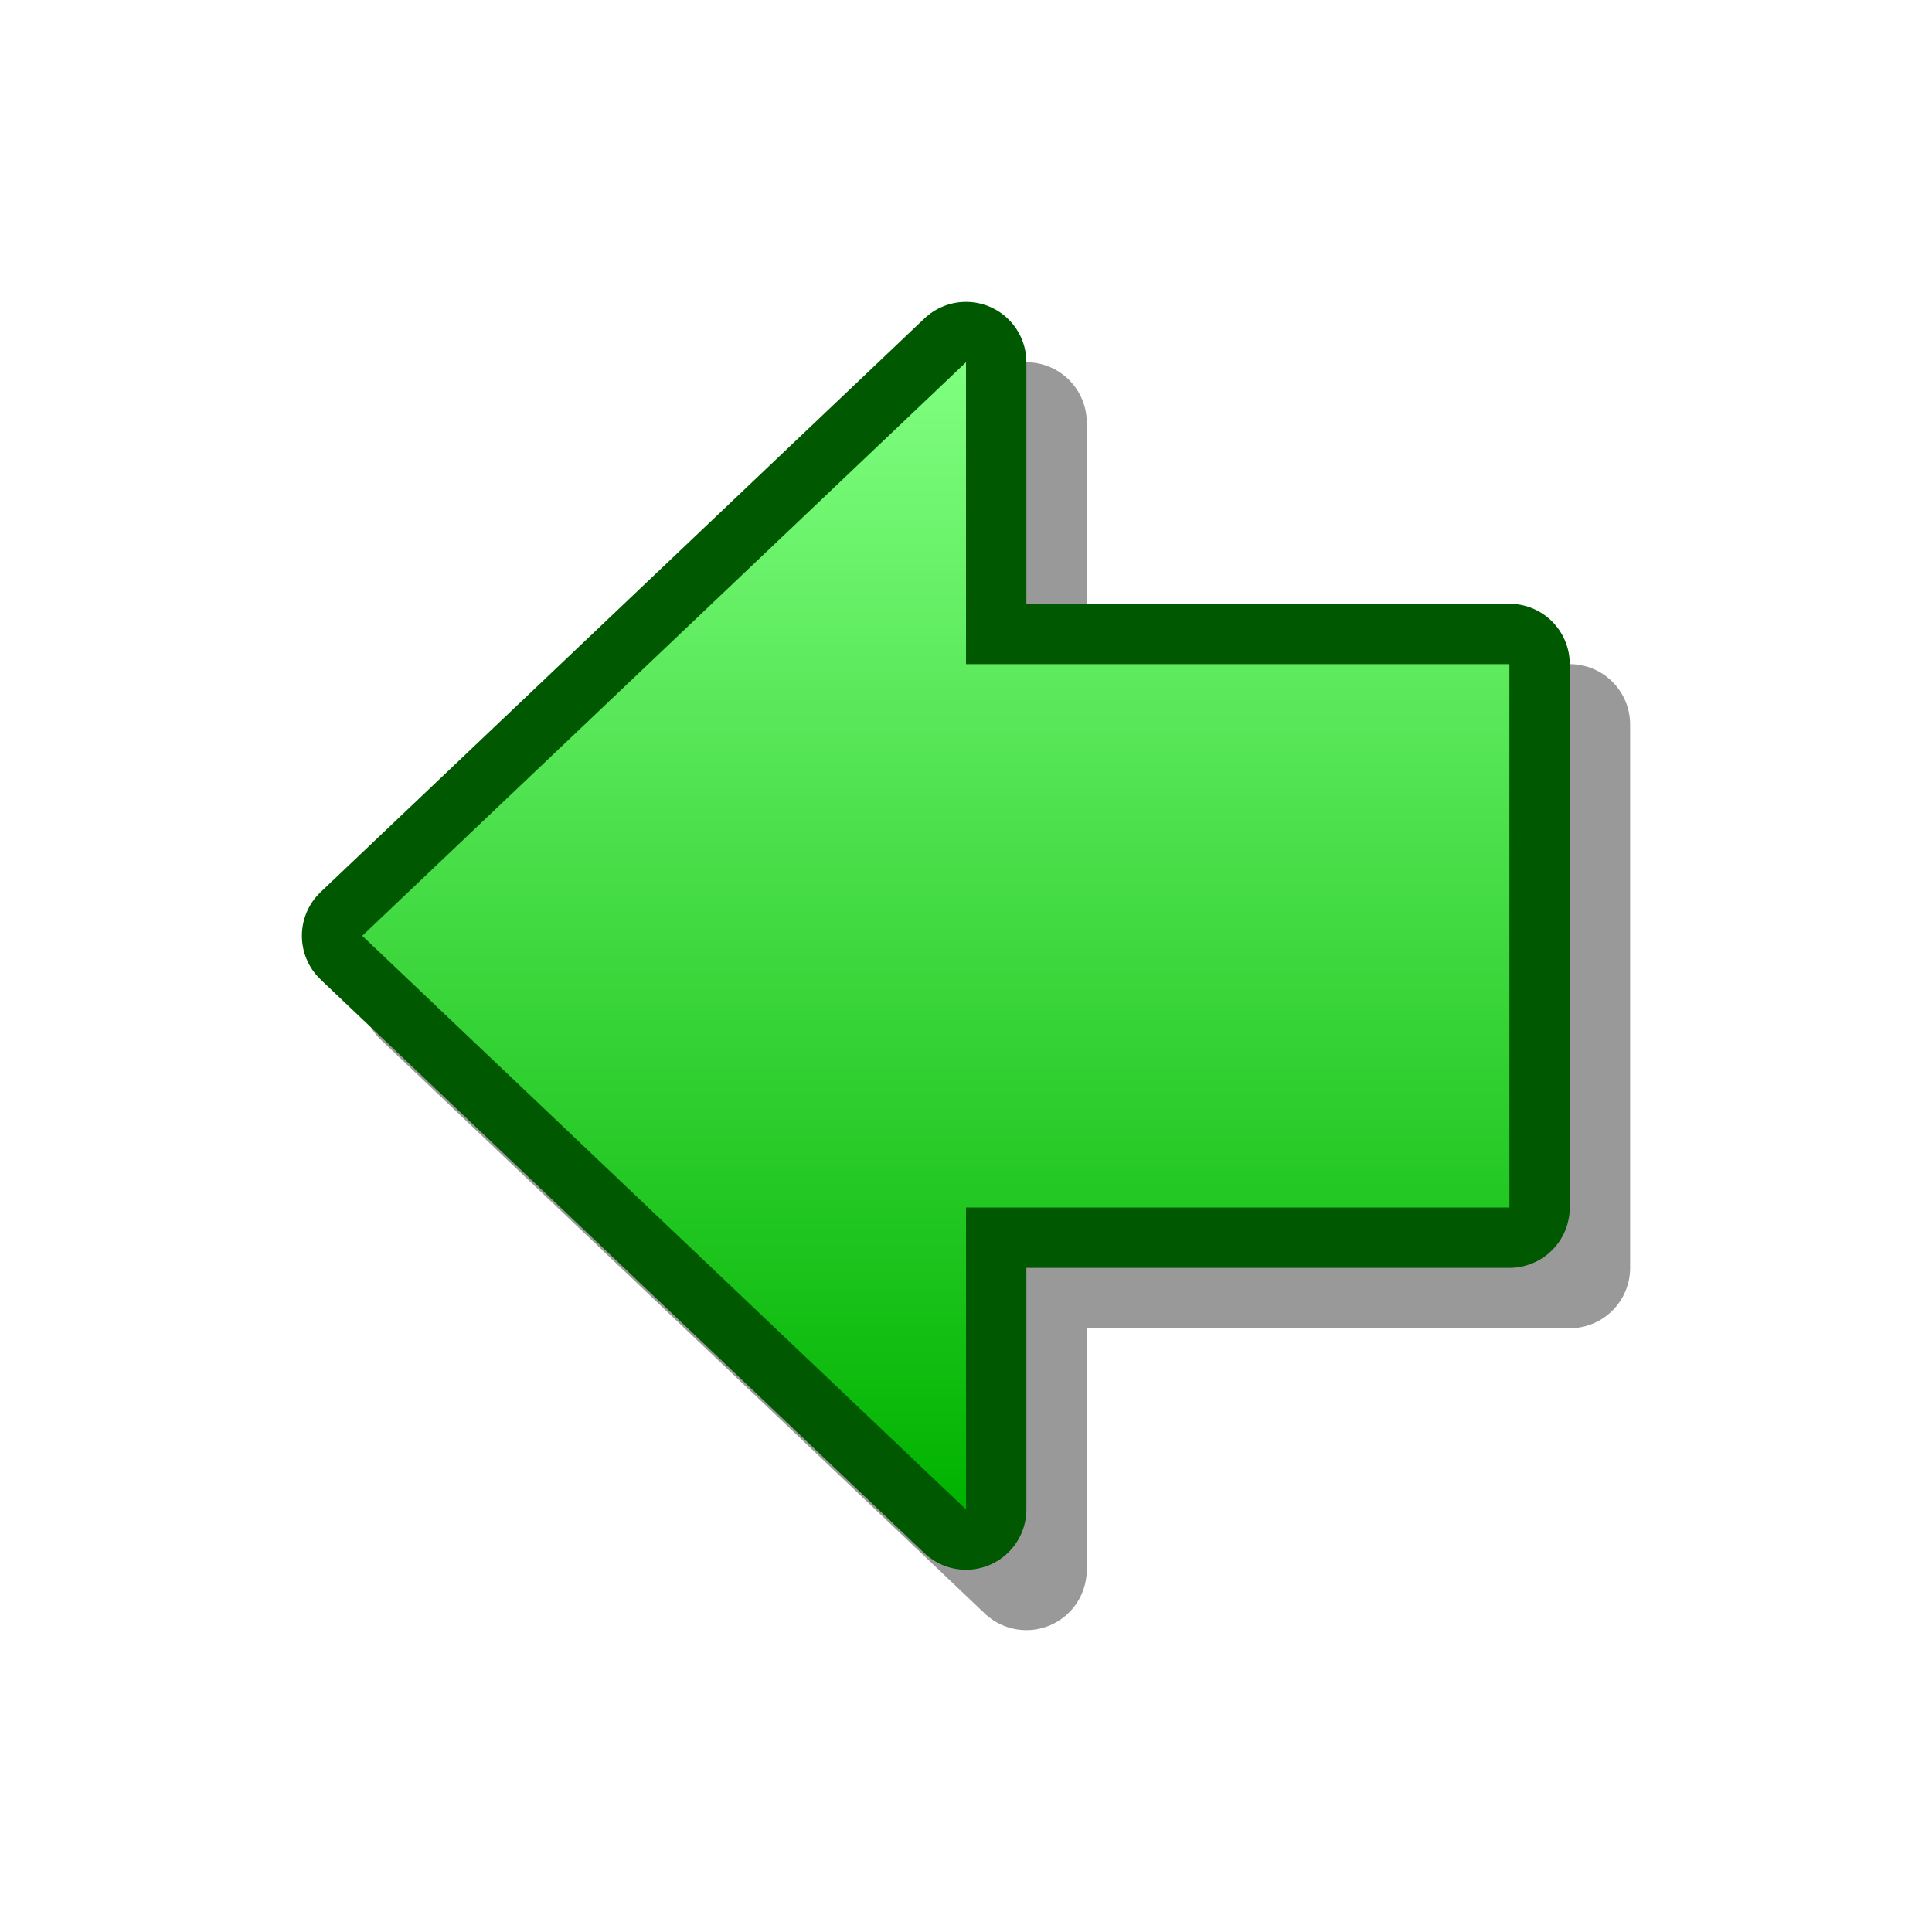 <?xml version="1.0" encoding="UTF-8" standalone="yes"?>
<svg version="1.1" width="64" height="64" color-interpolation="linearRGB"
     xmlns:svg="http://www.w3.org/2000/svg" xmlns="http://www.w3.org/2000/svg">
 <g>
  <path style="fill:none; stroke:#000000; stroke-opacity:0.4; stroke-width:4; stroke-linecap:round; stroke-linejoin:round"
        d="M2 21L22 2V12H40V30H22V40L2 21z"
        transform="matrix(1,0,0,1,12,12)"
  />
  <path style="fill:none; stroke:#005900; stroke-width:4; stroke-linecap:round; stroke-linejoin:round"
        d="M2 21L22 2V12H40V30H22V40L2 21z"
        transform="matrix(1,0,0,1,10,10)"
  />
  <linearGradient id="gradient0" gradientUnits="userSpaceOnUse" x1="128" y1="1.99" x2="128" y2="40">
   <stop offset="0" stop-color="#80ff80"/>
   <stop offset="1" stop-color="#00b300"/>
  </linearGradient>
  <path style="fill:url(#gradient0)"
        d="M2 21L22 2V12H40V30H22V40L2 21z"
        transform="matrix(1,0,0,1,10,10)"
  />
 </g>
</svg>
